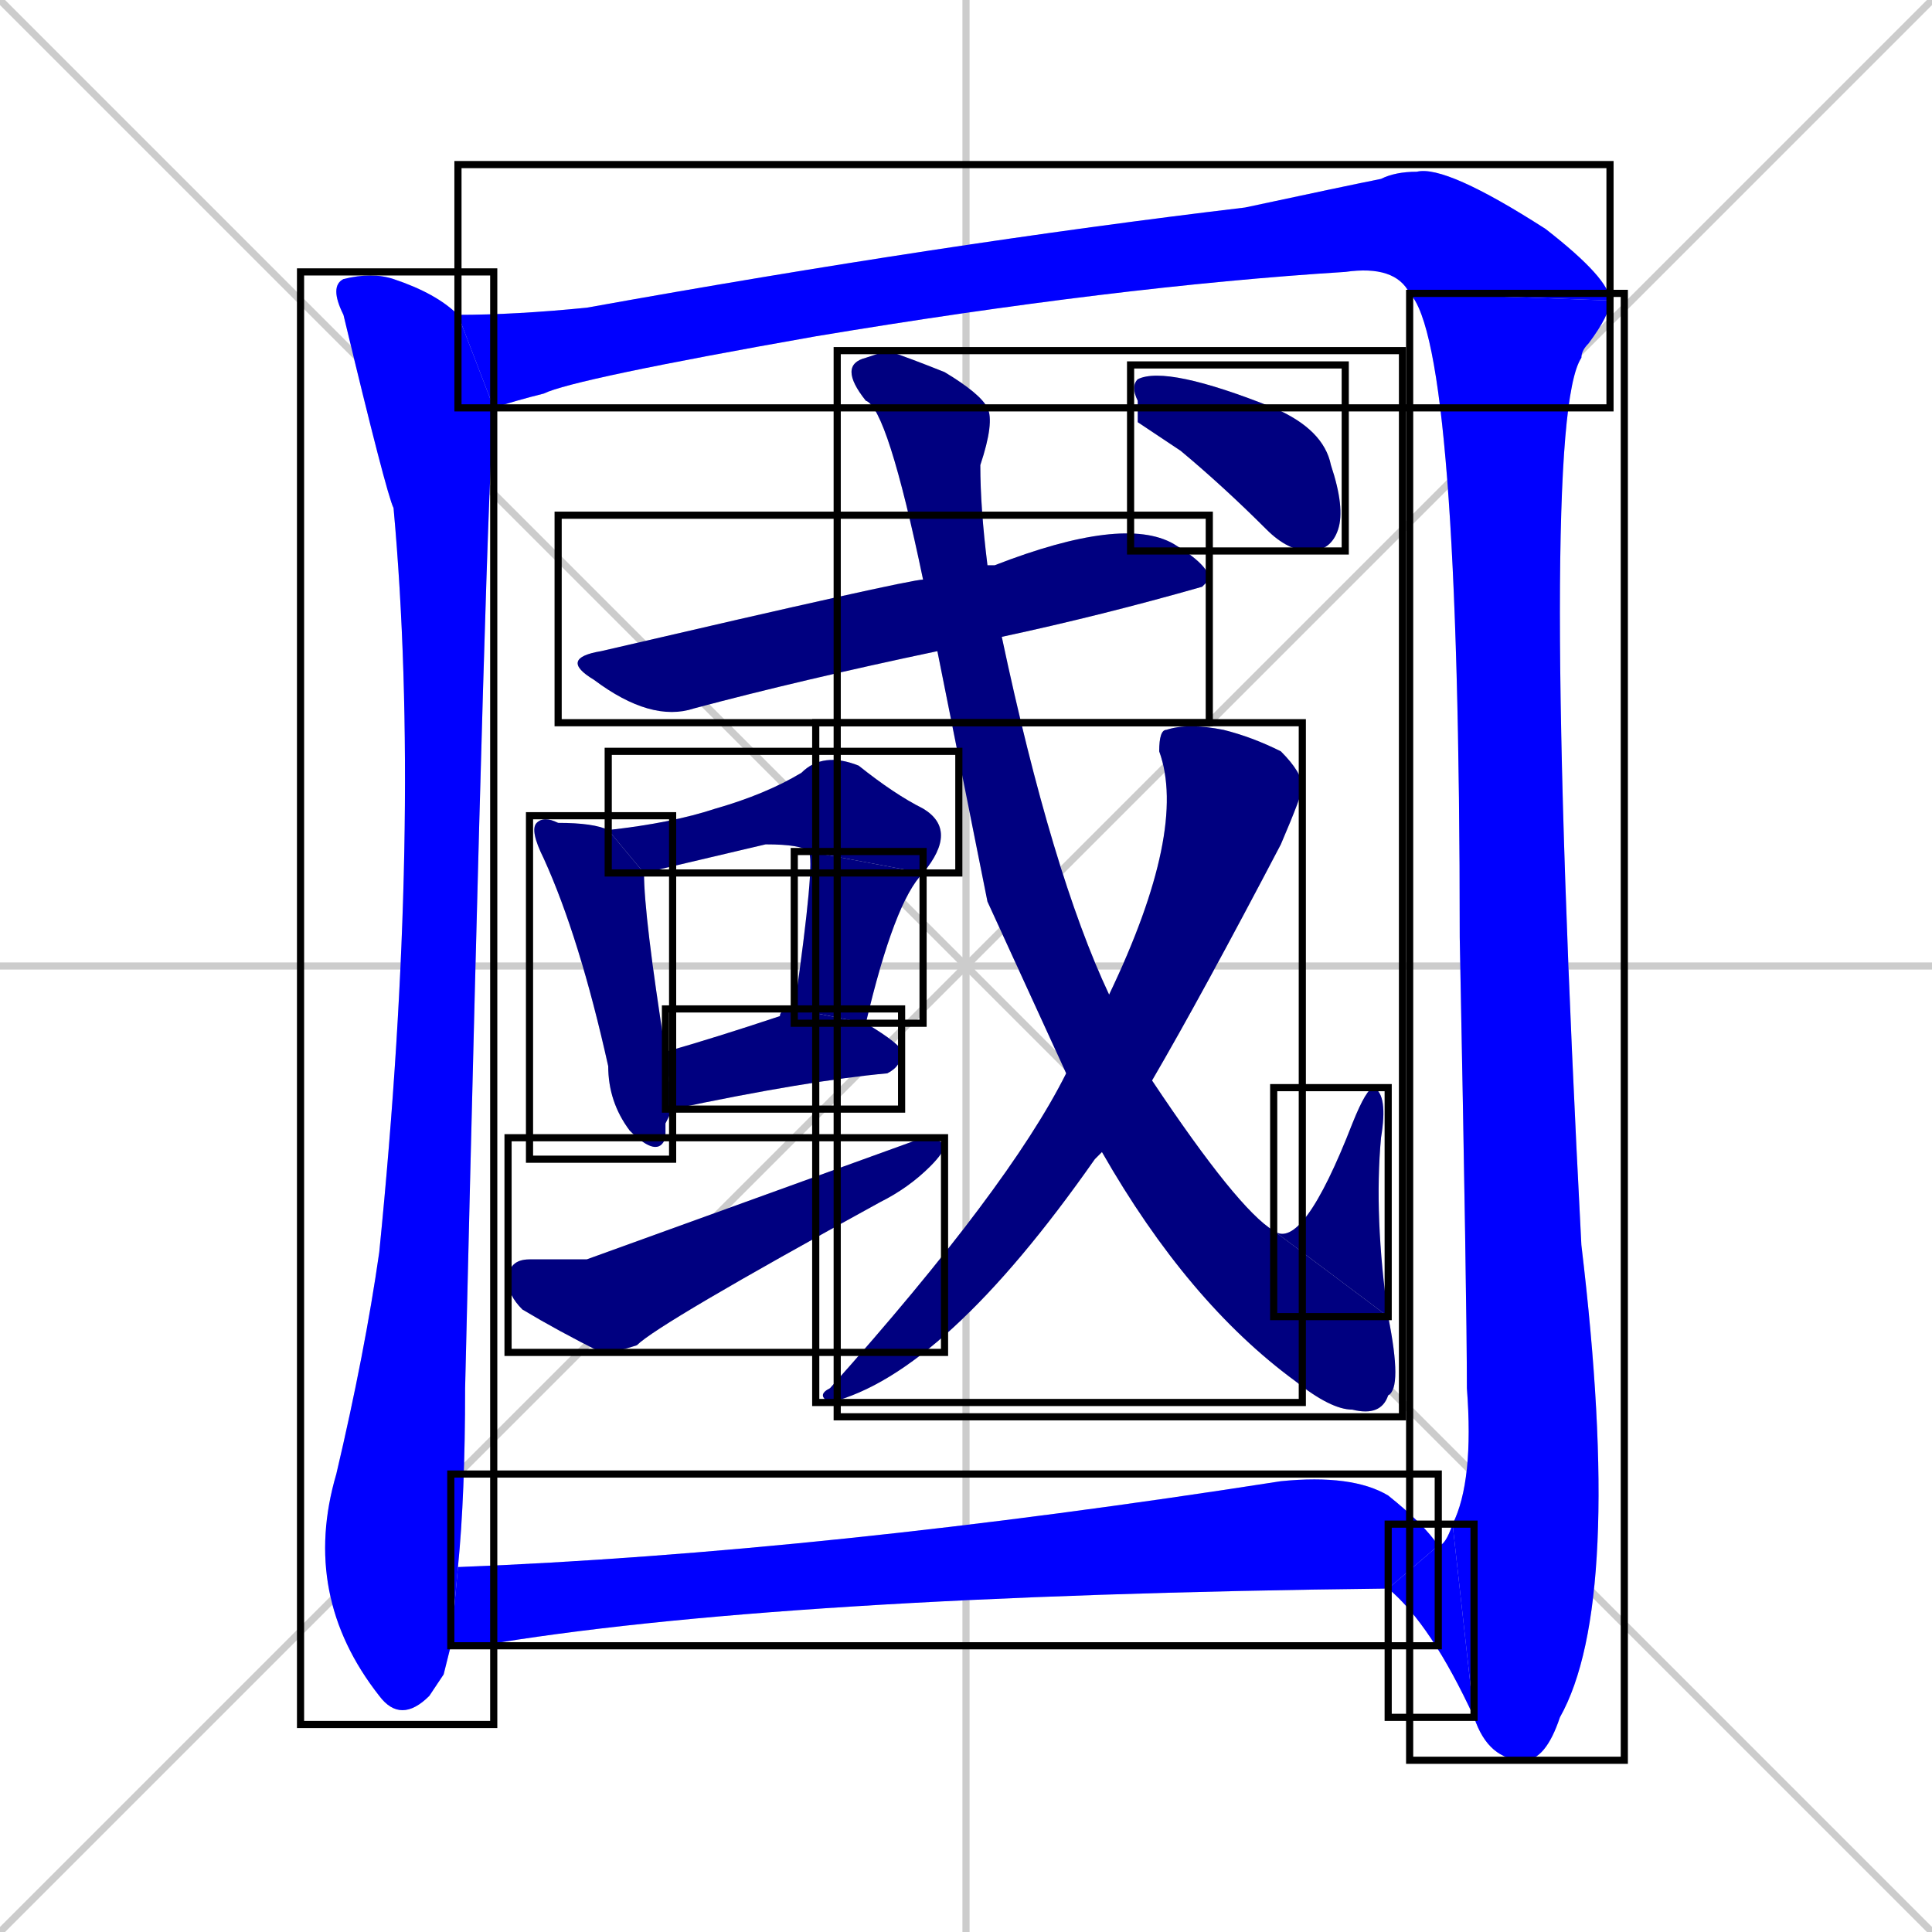 <svg xmlns="http://www.w3.org/2000/svg" xmlns:xlink="http://www.w3.org/1999/xlink" width="270" height="270"><defs><clipPath id="clip-mask-1"><use xlink:href="#rect-1" /></clipPath><clipPath id="clip-mask-2"><use xlink:href="#rect-2" /></clipPath><clipPath id="clip-mask-3"><use xlink:href="#rect-3" /></clipPath><clipPath id="clip-mask-4"><use xlink:href="#rect-4" /></clipPath><clipPath id="clip-mask-5"><use xlink:href="#rect-5" /></clipPath><clipPath id="clip-mask-6"><use xlink:href="#rect-6" /></clipPath><clipPath id="clip-mask-7"><use xlink:href="#rect-7" /></clipPath><clipPath id="clip-mask-8"><use xlink:href="#rect-8" /></clipPath><clipPath id="clip-mask-9"><use xlink:href="#rect-9" /></clipPath><clipPath id="clip-mask-10"><use xlink:href="#rect-10" /></clipPath><clipPath id="clip-mask-11"><use xlink:href="#rect-11" /></clipPath><clipPath id="clip-mask-12"><use xlink:href="#rect-12" /></clipPath><clipPath id="clip-mask-13"><use xlink:href="#rect-13" /></clipPath><clipPath id="clip-mask-14"><use xlink:href="#rect-14" /></clipPath><clipPath id="clip-mask-15"><use xlink:href="#rect-15" /></clipPath></defs><path d="M 0 0 L 270 270 M 270 0 L 0 270 M 135 0 L 135 270 M 0 135 L 270 135" stroke="#CCCCCC" /><path d="M 62 234 L 60 237 Q 56 241 53 237 Q 42 223 47 206 Q 51 189 53 175 Q 59 115 55 71 Q 54 69 48 44 Q 46 40 48 39 Q 52 38 55 39 Q 61 41 64 44 L 69 57 Q 69 57 69 58 Q 68 67 65 194 Q 65 209 64 219 L 63 230" fill="#CCCCCC"/><path d="M 197 41 Q 195 37 188 38 Q 156 40 114 47 Q 80 53 76 55 Q 72 56 69 57 L 64 44 Q 72 44 82 43 Q 132 34 174 29 Q 188 26 193 25 Q 195 24 198 24 Q 202 23 216 32 Q 225 39 225 42" fill="#CCCCCC"/><path d="M 203 213 Q 206 207 205 194 Q 205 182 204 131 Q 204 48 197 41 L 225 42 Q 225 44 222 48 Q 221 49 221 50 Q 215 59 221 174 Q 227 224 218 240 Q 216 246 213 246 Q 208 246 206 240" fill="#CCCCCC"/><path d="M 201 216 Q 202 216 203 213 L 206 240 Q 200 227 194 222" fill="#CCCCCC"/><path d="M 131 91 Q 112 95 97 99 Q 91 101 83 95 Q 78 92 84 91 Q 127 81 129 81 L 138 79 Q 139 79 139 79 Q 157 72 164 76 Q 169 79 169 81 Q 168 82 168 82 Q 154 86 140 89" fill="#CCCCCC"/><path d="M 93 157 L 93 159 Q 92 162 88 158 Q 85 154 85 149 Q 81 131 76 120 Q 74 116 75 115 Q 76 114 78 115 Q 83 115 85 116 L 90 122 Q 90 128 93 147 L 94 155" fill="#CCCCCC"/><path d="M 113 119 Q 112 118 107 118 Q 90 122 90 122 L 85 116 Q 94 115 100 113 Q 107 111 112 108 Q 115 105 120 107 Q 125 111 129 113 Q 134 116 129 122" fill="#CCCCCC"/><path d="M 111 141 Q 114 120 113 119 L 129 122 Q 125 126 121 143" fill="#CCCCCC"/><path d="M 93 147 Q 100 145 109 142 Q 109 141 111 141 L 121 143 Q 126 146 126 147 Q 126 149 124 150 Q 113 151 94 155" fill="#CCCCCC"/><path d="M 82 176 L 129 159 Q 131 159 132 160 Q 132 161 130 163 Q 127 166 123 168 Q 92 185 89 188 Q 86 189 84 189 Q 78 186 73 183 Q 71 181 71 179 Q 71 176 74 176" fill="#CCCCCC"/><path d="M 138 126 L 131 91 L 129 81 Q 124 57 121 56 Q 117 51 121 50 L 124 49 Q 127 50 132 52 Q 137 55 138 57 Q 139 59 137 65 Q 137 71 138 79 L 140 89 Q 147 122 155 139 L 161 151 Q 173 169 178 172 L 194 184 Q 196 194 194 195 Q 193 198 189 197 Q 186 197 181 193 Q 166 182 154 161 L 149 150" fill="#CCCCCC"/><path d="M 178 172 Q 182 175 189 157 Q 191 152 192 152 Q 194 153 193 159 Q 192 170 194 184" fill="#CCCCCC"/><path d="M 155 139 Q 166 116 162 105 Q 162 102 163 102 Q 166 101 171 102 Q 175 103 179 105 Q 182 108 182 110 Q 182 111 179 118 Q 168 139 161 151 L 154 161 Q 154 161 153 162 Q 132 192 116 196 Q 114 195 116 194 Q 141 166 149 150" fill="#CCCCCC"/><path d="M 159 59 L 159 56 Q 158 54 159 53 Q 163 51 178 57 Q 185 60 186 65 Q 188 71 187 74 Q 186 77 183 77 Q 180 77 177 74 Q 171 68 165 63" fill="#CCCCCC"/><path d="M 64 219 Q 115 217 179 207 Q 189 206 194 209 Q 199 213 201 216 L 194 222 Q 108 223 67 230 Q 65 230 63 230" fill="#CCCCCC"/><path d="M 62 234 L 60 237 Q 56 241 53 237 Q 42 223 47 206 Q 51 189 53 175 Q 59 115 55 71 Q 54 69 48 44 Q 46 40 48 39 Q 52 38 55 39 Q 61 41 64 44 L 69 57 Q 69 57 69 58 Q 68 67 65 194 Q 65 209 64 219 L 63 230" fill="#0000ff" clip-path="url(#clip-mask-1)" /><path d="M 197 41 Q 195 37 188 38 Q 156 40 114 47 Q 80 53 76 55 Q 72 56 69 57 L 64 44 Q 72 44 82 43 Q 132 34 174 29 Q 188 26 193 25 Q 195 24 198 24 Q 202 23 216 32 Q 225 39 225 42" fill="#0000ff" clip-path="url(#clip-mask-2)" /><path d="M 203 213 Q 206 207 205 194 Q 205 182 204 131 Q 204 48 197 41 L 225 42 Q 225 44 222 48 Q 221 49 221 50 Q 215 59 221 174 Q 227 224 218 240 Q 216 246 213 246 Q 208 246 206 240" fill="#0000ff" clip-path="url(#clip-mask-3)" /><path d="M 201 216 Q 202 216 203 213 L 206 240 Q 200 227 194 222" fill="#0000ff" clip-path="url(#clip-mask-4)" /><path d="M 131 91 Q 112 95 97 99 Q 91 101 83 95 Q 78 92 84 91 Q 127 81 129 81 L 138 79 Q 139 79 139 79 Q 157 72 164 76 Q 169 79 169 81 Q 168 82 168 82 Q 154 86 140 89" fill="#000080" clip-path="url(#clip-mask-5)" /><path d="M 93 157 L 93 159 Q 92 162 88 158 Q 85 154 85 149 Q 81 131 76 120 Q 74 116 75 115 Q 76 114 78 115 Q 83 115 85 116 L 90 122 Q 90 128 93 147 L 94 155" fill="#000080" clip-path="url(#clip-mask-6)" /><path d="M 113 119 Q 112 118 107 118 Q 90 122 90 122 L 85 116 Q 94 115 100 113 Q 107 111 112 108 Q 115 105 120 107 Q 125 111 129 113 Q 134 116 129 122" fill="#000080" clip-path="url(#clip-mask-7)" /><path d="M 111 141 Q 114 120 113 119 L 129 122 Q 125 126 121 143" fill="#000080" clip-path="url(#clip-mask-8)" /><path d="M 93 147 Q 100 145 109 142 Q 109 141 111 141 L 121 143 Q 126 146 126 147 Q 126 149 124 150 Q 113 151 94 155" fill="#000080" clip-path="url(#clip-mask-9)" /><path d="M 82 176 L 129 159 Q 131 159 132 160 Q 132 161 130 163 Q 127 166 123 168 Q 92 185 89 188 Q 86 189 84 189 Q 78 186 73 183 Q 71 181 71 179 Q 71 176 74 176" fill="#000080" clip-path="url(#clip-mask-10)" /><path d="M 138 126 L 131 91 L 129 81 Q 124 57 121 56 Q 117 51 121 50 L 124 49 Q 127 50 132 52 Q 137 55 138 57 Q 139 59 137 65 Q 137 71 138 79 L 140 89 Q 147 122 155 139 L 161 151 Q 173 169 178 172 L 194 184 Q 196 194 194 195 Q 193 198 189 197 Q 186 197 181 193 Q 166 182 154 161 L 149 150" fill="#000080" clip-path="url(#clip-mask-11)" /><path d="M 178 172 Q 182 175 189 157 Q 191 152 192 152 Q 194 153 193 159 Q 192 170 194 184" fill="#000080" clip-path="url(#clip-mask-12)" /><path d="M 155 139 Q 166 116 162 105 Q 162 102 163 102 Q 166 101 171 102 Q 175 103 179 105 Q 182 108 182 110 Q 182 111 179 118 Q 168 139 161 151 L 154 161 Q 154 161 153 162 Q 132 192 116 196 Q 114 195 116 194 Q 141 166 149 150" fill="#000080" clip-path="url(#clip-mask-13)" /><path d="M 159 59 L 159 56 Q 158 54 159 53 Q 163 51 178 57 Q 185 60 186 65 Q 188 71 187 74 Q 186 77 183 77 Q 180 77 177 74 Q 171 68 165 63" fill="#000080" clip-path="url(#clip-mask-14)" /><path d="M 64 219 Q 115 217 179 207 Q 189 206 194 209 Q 199 213 201 216 L 194 222 Q 108 223 67 230 Q 65 230 63 230" fill="#0000ff" clip-path="url(#clip-mask-15)" /><rect x="42" y="38" width="27" height="203" id="rect-1" fill="transparent" stroke="#000000"><animate attributeName="y" from="-165" to="38" dur="0.752" begin="0; animate15.end + 1s" id="animate1" fill="freeze"/></rect><rect x="64" y="23" width="161" height="34" id="rect-2" fill="transparent" stroke="#000000"><set attributeName="x" to="-97" begin="0; animate15.end + 1s" /><animate attributeName="x" from="-97" to="64" dur="0.596" begin="animate1.end + 0.5" id="animate2" fill="freeze"/></rect><rect x="197" y="41" width="30" height="205" id="rect-3" fill="transparent" stroke="#000000"><set attributeName="y" to="-164" begin="0; animate15.end + 1s" /><animate attributeName="y" from="-164" to="41" dur="0.759" begin="animate2.end" id="animate3" fill="freeze"/></rect><rect x="194" y="213" width="12" height="27" id="rect-4" fill="transparent" stroke="#000000"><set attributeName="x" to="206" begin="0; animate15.end + 1s" /><animate attributeName="x" from="206" to="194" dur="0.044" begin="animate3.end" id="animate4" fill="freeze"/></rect><rect x="78" y="72" width="91" height="29" id="rect-5" fill="transparent" stroke="#000000"><set attributeName="x" to="-13" begin="0; animate15.end + 1s" /><animate attributeName="x" from="-13" to="78" dur="0.337" begin="animate4.end + 0.5" id="animate5" fill="freeze"/></rect><rect x="74" y="114" width="20" height="48" id="rect-6" fill="transparent" stroke="#000000"><set attributeName="y" to="66" begin="0; animate15.end + 1s" /><animate attributeName="y" from="66" to="114" dur="0.178" begin="animate5.end + 0.5" id="animate6" fill="freeze"/></rect><rect x="85" y="105" width="49" height="17" id="rect-7" fill="transparent" stroke="#000000"><set attributeName="x" to="36" begin="0; animate15.end + 1s" /><animate attributeName="x" from="36" to="85" dur="0.181" begin="animate6.end + 0.5" id="animate7" fill="freeze"/></rect><rect x="111" y="119" width="18" height="24" id="rect-8" fill="transparent" stroke="#000000"><set attributeName="y" to="95" begin="0; animate15.end + 1s" /><animate attributeName="y" from="95" to="119" dur="0.089" begin="animate7.end" id="animate8" fill="freeze"/></rect><rect x="93" y="141" width="33" height="14" id="rect-9" fill="transparent" stroke="#000000"><set attributeName="x" to="60" begin="0; animate15.end + 1s" /><animate attributeName="x" from="60" to="93" dur="0.122" begin="animate8.end + 0.5" id="animate9" fill="freeze"/></rect><rect x="71" y="159" width="61" height="30" id="rect-10" fill="transparent" stroke="#000000"><set attributeName="x" to="10" begin="0; animate15.end + 1s" /><animate attributeName="x" from="10" to="71" dur="0.226" begin="animate9.end + 0.5" id="animate10" fill="freeze"/></rect><rect x="117" y="49" width="79" height="149" id="rect-11" fill="transparent" stroke="#000000"><set attributeName="y" to="-100" begin="0; animate15.end + 1s" /><animate attributeName="y" from="-100" to="49" dur="0.552" begin="animate10.end + 0.5" id="animate11" fill="freeze"/></rect><rect x="178" y="152" width="16" height="32" id="rect-12" fill="transparent" stroke="#000000"><set attributeName="y" to="184" begin="0; animate15.end + 1s" /><animate attributeName="y" from="184" to="152" dur="0.119" begin="animate11.end" id="animate12" fill="freeze"/></rect><rect x="114" y="101" width="68" height="95" id="rect-13" fill="transparent" stroke="#000000"><set attributeName="y" to="6" begin="0; animate15.end + 1s" /><animate attributeName="y" from="6" to="101" dur="0.352" begin="animate12.end + 0.5" id="animate13" fill="freeze"/></rect><rect x="158" y="51" width="30" height="26" id="rect-14" fill="transparent" stroke="#000000"><set attributeName="x" to="128" begin="0; animate15.end + 1s" /><animate attributeName="x" from="128" to="158" dur="0.111" begin="animate13.end + 0.5" id="animate14" fill="freeze"/></rect><rect x="63" y="206" width="138" height="24" id="rect-15" fill="transparent" stroke="#000000"><set attributeName="x" to="-75" begin="0; animate15.end + 1s" /><animate attributeName="x" from="-75" to="63" dur="0.511" begin="animate14.end + 0.5" id="animate15" fill="freeze"/></rect></svg>